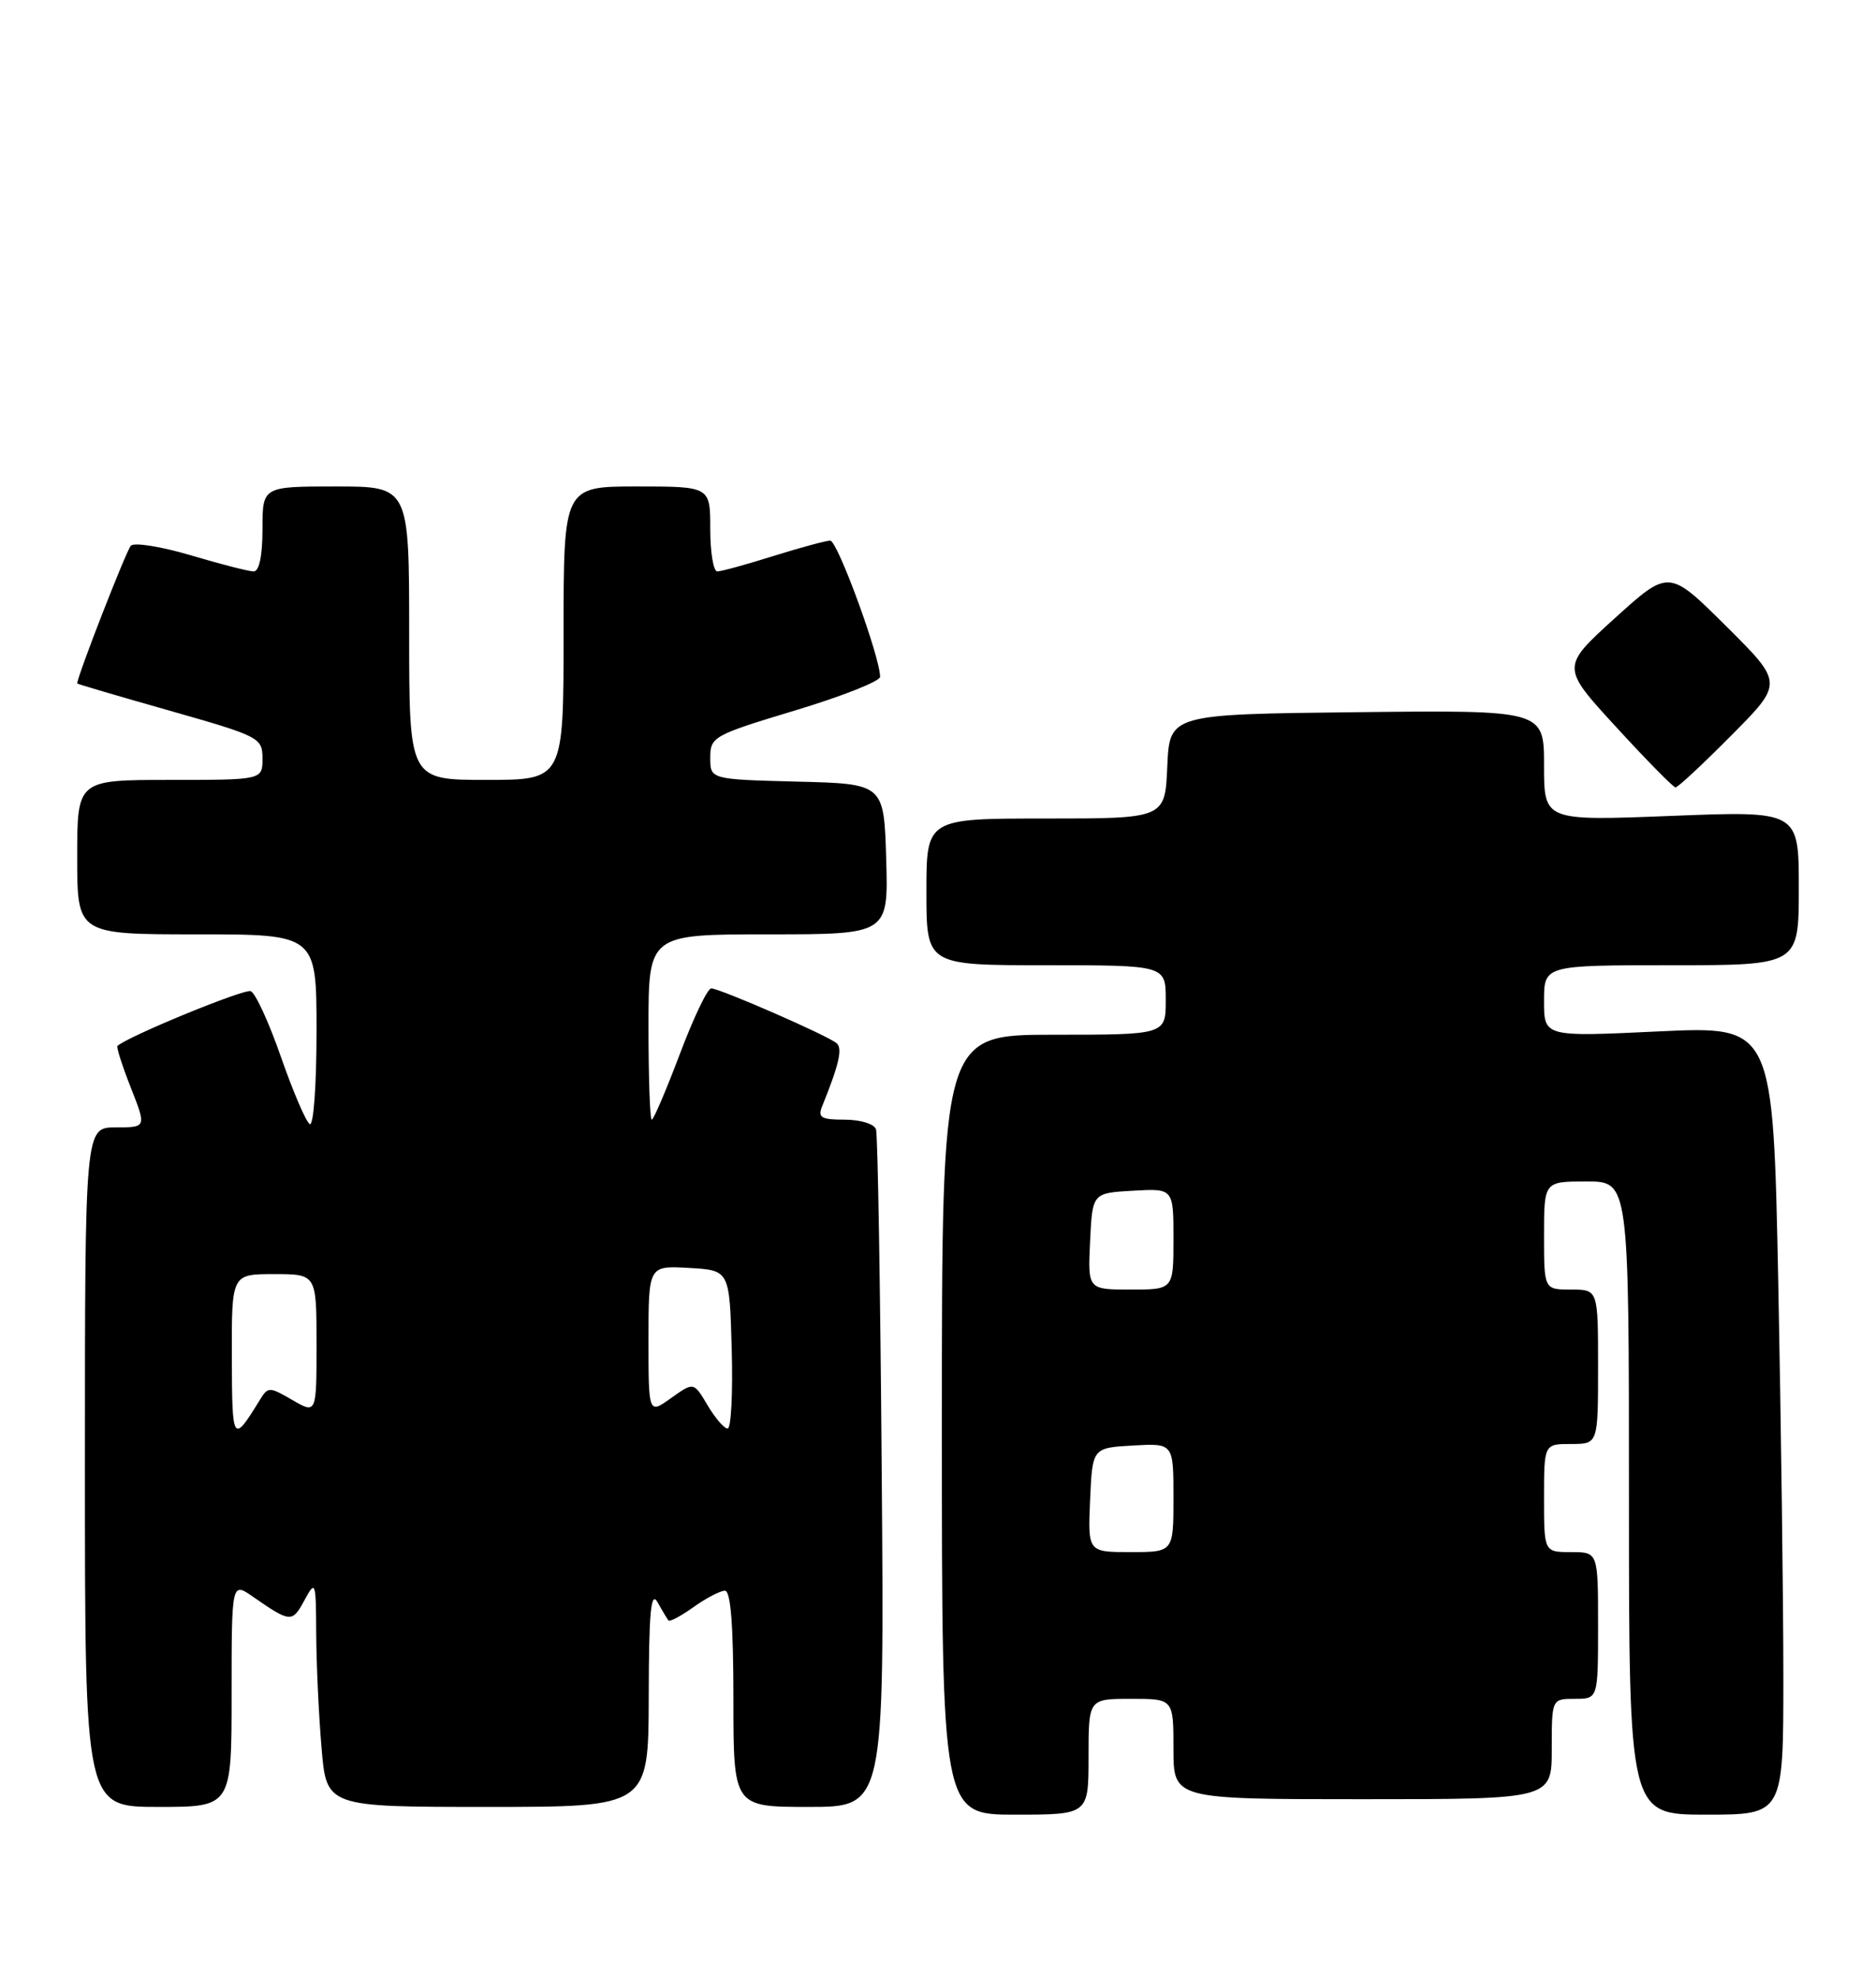 <?xml version="1.0" encoding="UTF-8" standalone="no"?>
<!DOCTYPE svg PUBLIC "-//W3C//DTD SVG 1.1//EN" "http://www.w3.org/Graphics/SVG/1.1/DTD/svg11.dtd" >
<svg xmlns="http://www.w3.org/2000/svg" xmlns:xlink="http://www.w3.org/1999/xlink" version="1.1" viewBox="0 0 243 256">
 <g >
 <path fill="currentColor"
d=" M 141.00 227.50 C 141.00 220.00 141.00 220.00 146.50 220.00 C 152.00 220.00 152.00 220.00 152.00 226.50 C 152.00 233.00 152.00 233.00 176.50 233.00 C 201.00 233.00 201.00 233.00 201.00 226.50 C 201.00 220.00 201.00 220.00 204.00 220.00 C 207.00 220.00 207.00 220.00 207.00 210.50 C 207.00 201.00 207.00 201.00 203.50 201.00 C 200.00 201.00 200.00 201.00 200.00 194.00 C 200.00 187.00 200.00 187.00 203.50 187.00 C 207.00 187.00 207.00 187.00 207.00 177.00 C 207.00 167.00 207.00 167.00 203.50 167.00 C 200.00 167.00 200.00 167.00 200.00 160.00 C 200.00 153.00 200.00 153.00 205.50 153.00 C 211.00 153.00 211.00 153.00 211.00 194.00 C 211.00 235.00 211.00 235.00 221.00 235.00 C 231.00 235.00 231.00 235.00 231.00 217.16 C 231.00 207.35 230.70 184.37 230.34 166.10 C 229.67 132.87 229.67 132.87 214.84 133.57 C 200.00 134.28 200.00 134.28 200.00 129.64 C 200.00 125.00 200.00 125.00 216.50 125.00 C 233.00 125.00 233.00 125.00 233.00 115.01 C 233.00 105.01 233.00 105.01 216.50 105.66 C 200.00 106.31 200.00 106.31 200.00 99.14 C 200.00 91.96 200.00 91.96 175.75 92.23 C 151.50 92.50 151.50 92.50 151.20 99.25 C 150.91 106.00 150.91 106.00 135.45 106.00 C 120.00 106.00 120.00 106.00 120.00 115.50 C 120.00 125.00 120.00 125.00 135.50 125.00 C 151.00 125.00 151.00 125.00 151.00 129.50 C 151.00 134.00 151.00 134.00 136.50 134.00 C 122.00 134.00 122.00 134.00 122.00 184.50 C 122.00 235.00 122.00 235.00 131.50 235.00 C 141.00 235.00 141.00 235.00 141.00 227.50 Z  M 30.00 219.43 C 30.00 204.86 30.00 204.86 32.75 206.77 C 37.63 210.15 37.85 210.16 39.41 207.28 C 40.88 204.58 40.92 204.70 40.96 211.60 C 40.98 215.50 41.29 222.14 41.65 226.35 C 42.29 234.00 42.29 234.00 63.15 234.00 C 84.00 234.00 84.00 234.00 84.03 219.75 C 84.05 208.72 84.31 205.95 85.18 207.50 C 85.79 208.60 86.43 209.66 86.59 209.86 C 86.75 210.06 88.22 209.27 89.85 208.11 C 91.48 206.95 93.30 206.00 93.90 206.00 C 94.65 206.00 95.00 210.52 95.00 220.00 C 95.00 234.00 95.00 234.00 104.77 234.00 C 114.55 234.00 114.55 234.00 114.21 190.75 C 114.03 166.96 113.70 146.94 113.47 146.25 C 113.24 145.55 111.45 145.00 109.42 145.00 C 106.36 145.00 105.90 144.73 106.50 143.25 C 108.69 137.84 109.16 135.78 108.37 135.10 C 107.23 134.11 93.23 128.00 92.12 128.00 C 91.65 128.00 89.82 131.82 88.06 136.50 C 86.29 141.18 84.66 145.00 84.42 145.00 C 84.19 145.00 84.00 139.60 84.00 133.00 C 84.00 121.00 84.00 121.00 99.54 121.00 C 115.07 121.00 115.07 121.00 114.79 111.25 C 114.50 101.50 114.50 101.50 103.25 101.22 C 92.00 100.93 92.00 100.93 92.00 98.12 C 92.00 95.42 92.40 95.20 103.00 92.00 C 109.05 90.18 114.00 88.22 114.00 87.65 C 114.00 85.09 108.48 70.00 107.54 70.01 C 106.97 70.02 103.65 70.92 100.16 72.01 C 96.67 73.11 93.41 74.00 92.91 74.00 C 92.41 74.00 92.00 71.53 92.00 68.50 C 92.00 63.00 92.00 63.00 82.50 63.00 C 73.00 63.00 73.00 63.00 73.00 82.00 C 73.00 101.00 73.00 101.00 63.00 101.00 C 53.00 101.00 53.00 101.00 53.00 82.00 C 53.00 63.00 53.00 63.00 43.50 63.00 C 34.00 63.00 34.00 63.00 34.00 68.50 C 34.00 71.96 33.58 74.00 32.86 74.00 C 32.23 74.00 28.57 73.06 24.74 71.92 C 20.90 70.78 17.39 70.22 16.95 70.67 C 16.36 71.28 10.00 87.60 10.00 88.51 C 10.00 88.58 15.40 90.17 22.00 92.04 C 33.63 95.35 34.00 95.54 34.00 98.23 C 34.00 101.00 34.00 101.00 22.00 101.00 C 10.00 101.00 10.00 101.00 10.00 111.00 C 10.00 121.00 10.00 121.00 25.50 121.00 C 41.00 121.00 41.00 121.00 41.00 133.56 C 41.00 140.58 40.61 145.88 40.12 145.57 C 39.63 145.27 37.96 141.37 36.40 136.90 C 34.85 132.43 33.08 128.59 32.48 128.36 C 31.62 128.02 16.40 134.28 15.21 135.46 C 15.06 135.61 15.84 138.05 16.95 140.87 C 18.97 146.00 18.97 146.00 14.99 146.00 C 11.00 146.00 11.00 146.00 11.00 190.00 C 11.00 234.00 11.00 234.00 20.50 234.00 C 30.00 234.00 30.00 234.00 30.00 219.43 Z  M 224.28 95.22 C 231.00 88.45 231.00 88.45 223.58 81.08 C 216.17 73.72 216.17 73.72 209.18 80.05 C 202.20 86.38 202.20 86.38 209.35 94.16 C 213.28 98.45 216.74 101.96 217.03 101.97 C 217.32 101.99 220.58 98.95 224.28 95.22 Z  M 141.20 194.25 C 141.50 187.50 141.50 187.50 146.75 187.20 C 152.00 186.90 152.00 186.90 152.00 193.95 C 152.00 201.00 152.00 201.00 146.45 201.00 C 140.91 201.00 140.91 201.00 141.20 194.25 Z  M 141.20 160.75 C 141.50 154.50 141.50 154.50 146.75 154.20 C 152.00 153.90 152.00 153.90 152.00 160.45 C 152.00 167.00 152.00 167.00 146.45 167.00 C 140.90 167.00 140.90 167.00 141.20 160.75 Z  M 30.03 175.75 C 30.00 165.00 30.00 165.00 35.50 165.00 C 41.00 165.00 41.00 165.00 41.00 174.06 C 41.00 183.11 41.00 183.11 37.88 181.31 C 34.87 179.56 34.72 179.56 33.63 181.34 C 30.15 186.99 30.06 186.86 30.03 175.75 Z  M 91.65 181.98 C 89.86 178.96 89.86 178.96 86.93 181.05 C 84.00 183.14 84.00 183.14 84.00 173.52 C 84.00 163.90 84.00 163.90 89.25 164.20 C 94.50 164.50 94.50 164.50 94.78 174.75 C 94.94 180.39 94.70 185.00 94.25 185.00 C 93.80 185.00 92.63 183.64 91.65 181.98 Z "/>
</g>
</svg>